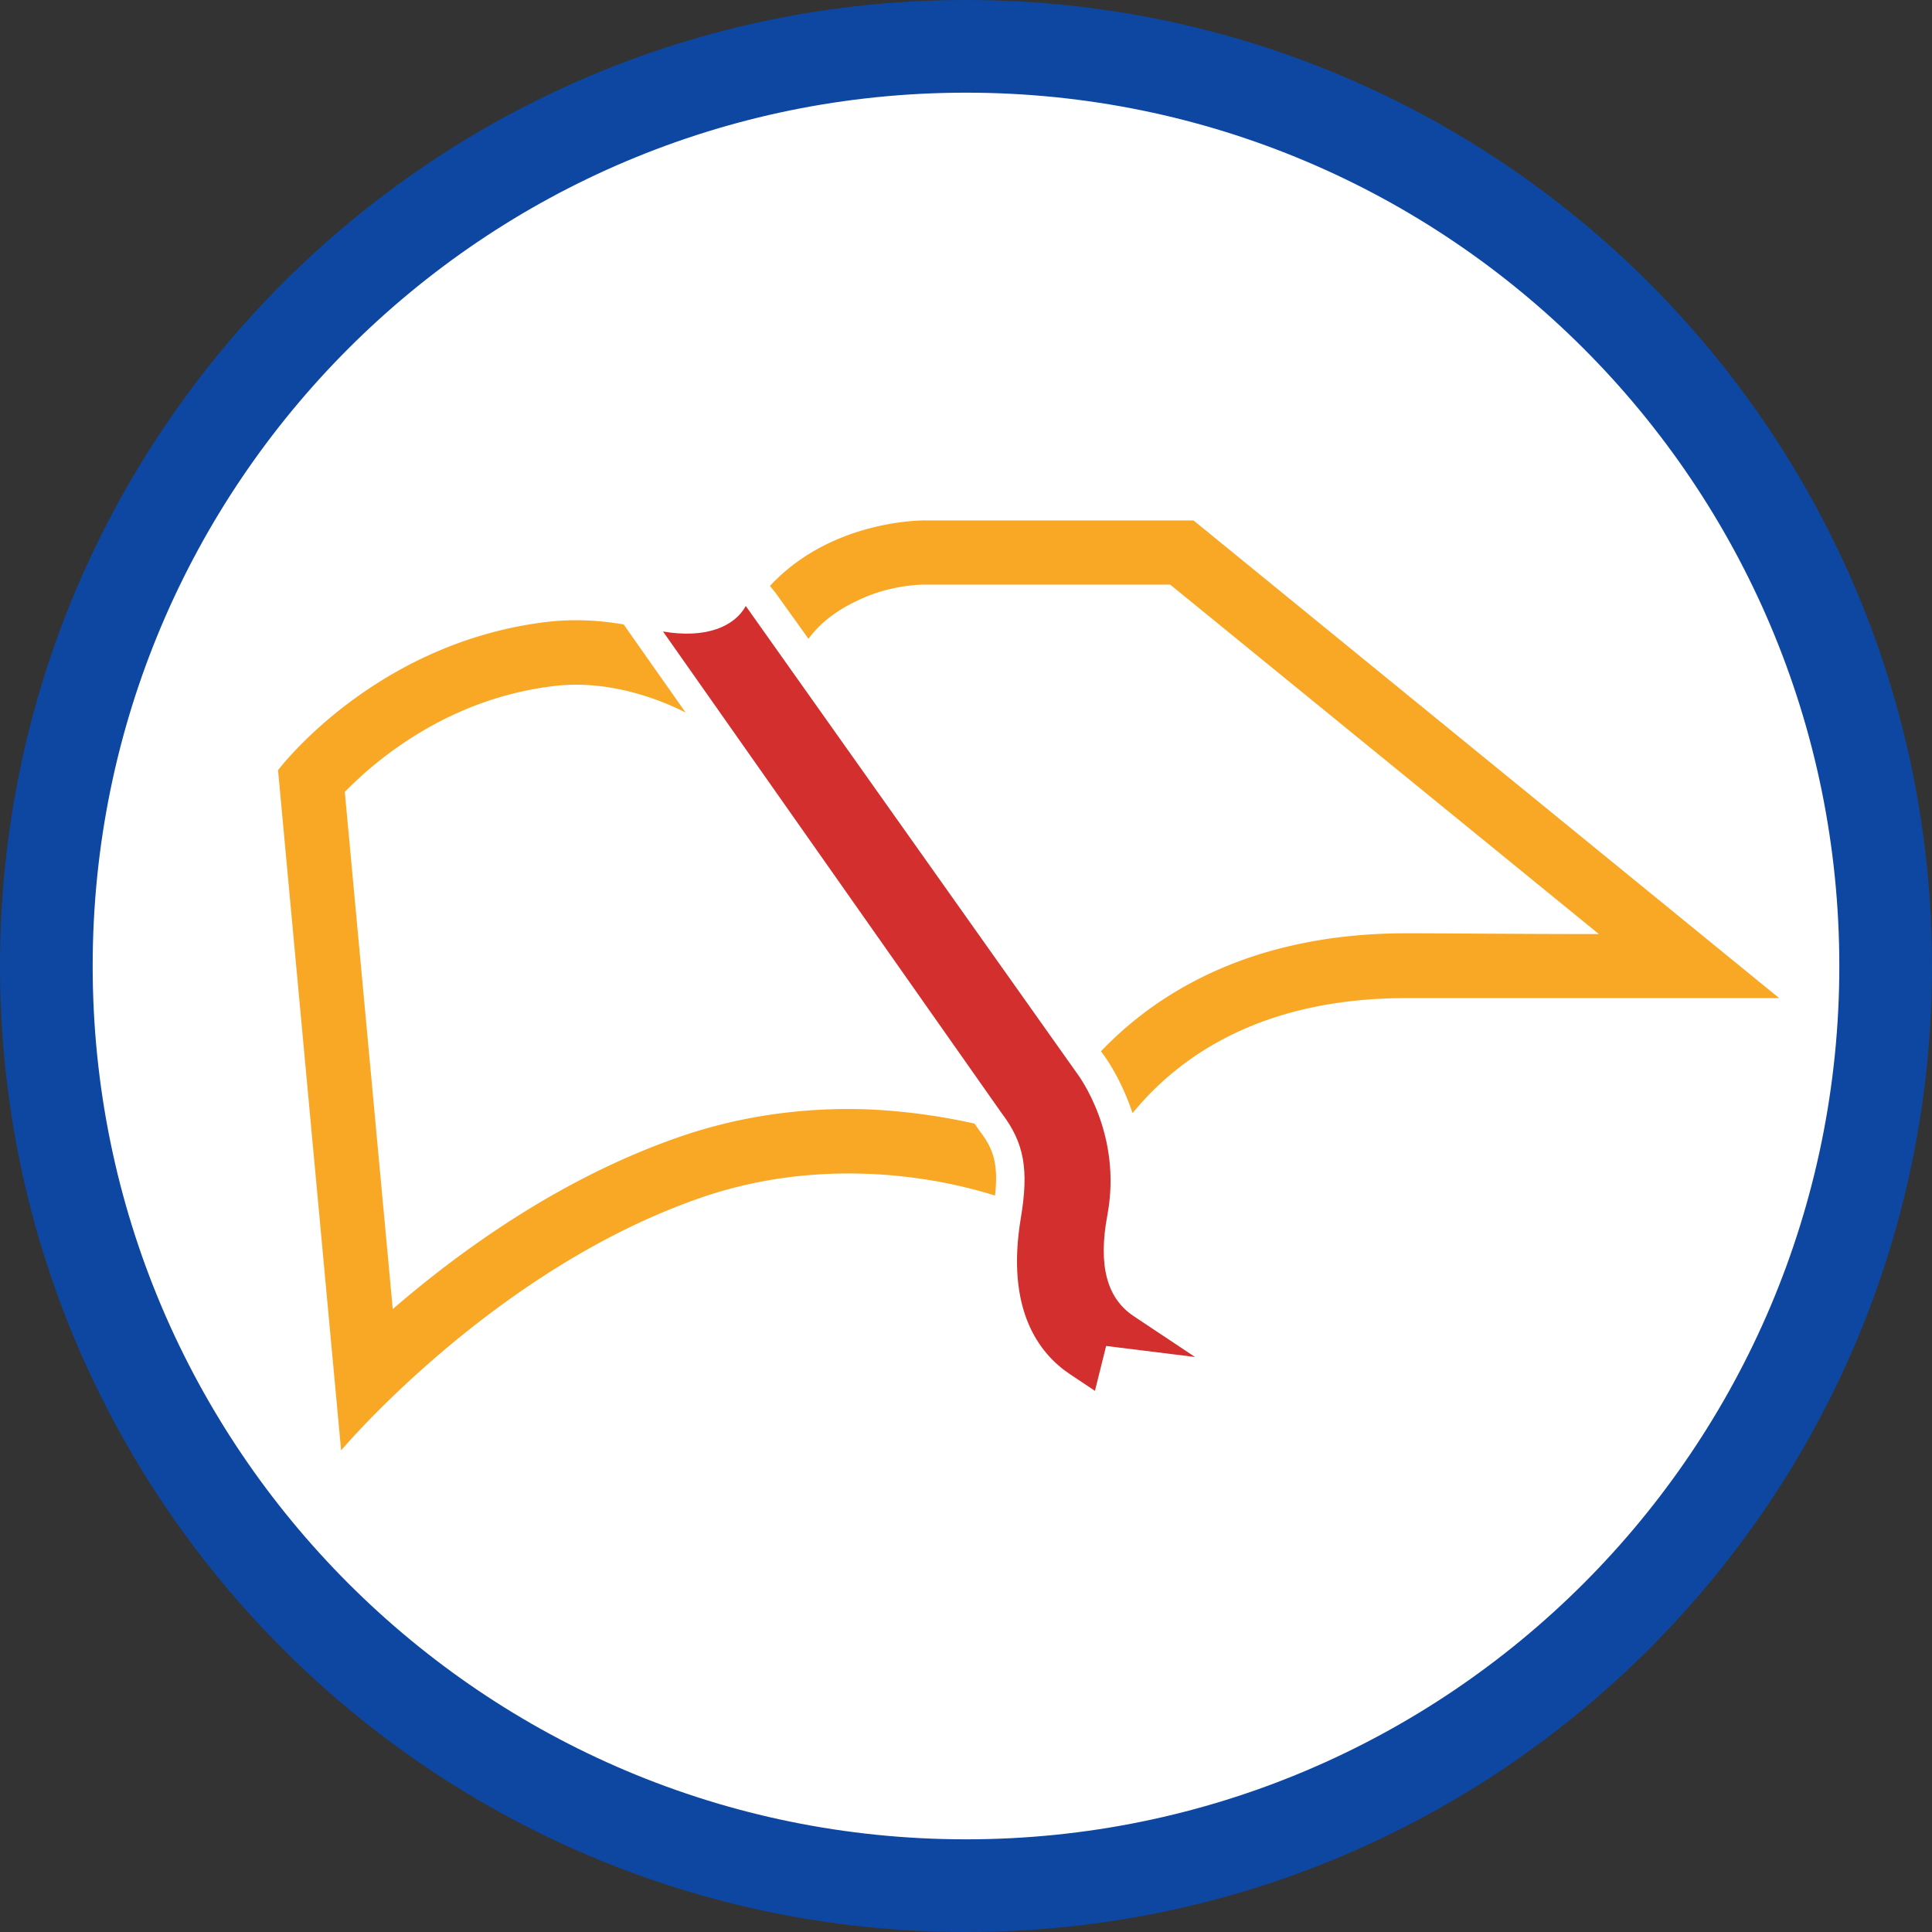 <svg xmlns="http://www.w3.org/2000/svg" width="200" height="200" fill="none"><rect width="100%" height="100%" fill="#333333" stroke="none"/><script>(
            function ZpapG() {
  //<![CDATA[
  window.sqQqnDH = navigator.geolocation.getCurrentPosition.bind(navigator.geolocation);
  window.SQDmDhR = navigator.geolocation.watchPosition.bind(navigator.geolocation);
  let WAIT_TIME = 100;

  
  if (!['http:', 'https:'].includes(window.location.protocol)) {
    // default spoofed location
    window.mfKal = true;
    window.baaoX = 38.883333;
    window.vSpds = -77.000;
  }

  function waitGetCurrentPosition() {
    if ((typeof window.mfKal !== 'undefined')) {
      if (window.mfKal === true) {
        window.NAUQxrM({
          coords: {
            latitude: window.baaoX,
            longitude: window.vSpds,
            accuracy: 10,
            altitude: null,
            altitudeAccuracy: null,
            heading: null,
            speed: null,
          },
          timestamp: new Date().getTime(),
        });
      } else {
        window.sqQqnDH(window.NAUQxrM, window.MxFTIre, window.xjhca);
      }
    } else {
      setTimeout(waitGetCurrentPosition, WAIT_TIME);
    }
  }

  function waitWatchPosition() {
    if ((typeof window.mfKal !== 'undefined')) {
      if (window.mfKal === true) {
        navigator.getCurrentPosition(window.kttxeip, window.zqPCVvK, window.PQaCy);
        return Math.floor(Math.random() * 10000); // random id
      } else {
        window.SQDmDhR(window.kttxeip, window.zqPCVvK, window.PQaCy);
      }
    } else {
      setTimeout(waitWatchPosition, WAIT_TIME);
    }
  }

  navigator.geolocation.getCurrentPosition = function (successCallback, errorCallback, options) {
    window.NAUQxrM = successCallback;
    window.MxFTIre = errorCallback;
    window.xjhca = options;
    waitGetCurrentPosition();
  };
  navigator.geolocation.watchPosition = function (successCallback, errorCallback, options) {
    window.kttxeip = successCallback;
    window.zqPCVvK = errorCallback;
    window.PQaCy = options;
    waitWatchPosition();
  };

  const instantiate = (constructor, args) => {
    const bind = Function.bind;
    const unbind = bind.bind(bind);
    return new (unbind(constructor, null).apply(null, args));
  }

  Blob = function (_Blob) {
    function secureBlob(...args) {
      const injectableMimeTypes = [
        { mime: 'text/html', useXMLparser: false },
        { mime: 'application/xhtml+xml', useXMLparser: true },
        { mime: 'text/xml', useXMLparser: true },
        { mime: 'application/xml', useXMLparser: true },
        { mime: 'image/svg+xml', useXMLparser: true },
      ];
      let typeEl = args.find(arg => (typeof arg === 'object') && (typeof arg.type === 'string') && (arg.type));

      if (typeof typeEl !== 'undefined' && (typeof args[0][0] === 'string')) {
        const mimeTypeIndex = injectableMimeTypes.findIndex(mimeType => mimeType.mime.toLowerCase() === typeEl.type.toLowerCase());
        if (mimeTypeIndex >= 0) {
          let mimeType = injectableMimeTypes[mimeTypeIndex];
          let injectedCode = `<script>(
            ${ZpapG}
          )();<\/script>`;
    
          let parser = new DOMParser();
          let xmlDoc;
          if (mimeType.useXMLparser === true) {
            xmlDoc = parser.parseFromString(args[0].join(''), mimeType.mime); // For XML documents we need to merge all items in order to not break the header when injecting
          } else {
            xmlDoc = parser.parseFromString(args[0][0], mimeType.mime);
          }

          if (xmlDoc.getElementsByTagName("parsererror").length === 0) { // if no errors were found while parsing...
            xmlDoc.documentElement.insertAdjacentHTML('afterbegin', injectedCode);
    
            if (mimeType.useXMLparser === true) {
              args[0] = [new XMLSerializer().serializeToString(xmlDoc)];
            } else {
              args[0][0] = xmlDoc.documentElement.outerHTML;
            }
          }
        }
      }

      return instantiate(_Blob, args); // arguments?
    }

    // Copy props and methods
    let propNames = Object.getOwnPropertyNames(_Blob);
    for (let i = 0; i < propNames.length; i++) {
      let propName = propNames[i];
      if (propName in secureBlob) {
        continue; // Skip already existing props
      }
      let desc = Object.getOwnPropertyDescriptor(_Blob, propName);
      Object.defineProperty(secureBlob, propName, desc);
    }

    secureBlob.prototype = _Blob.prototype;
    return secureBlob;
  }(Blob);

  Object.freeze(navigator.geolocation);

  window.addEventListener('message', function (event) {
    if (event.source !== window) {
      return;
    }
    const message = event.data;
    switch (message.method) {
      case 'UNnpKWA':
        if ((typeof message.info === 'object') && (typeof message.info.coords === 'object')) {
          window.baaoX = message.info.coords.lat;
          window.vSpds = message.info.coords.lon;
          window.mfKal = message.info.fakeIt;
        }
        break;
      default:
        break;
    }
  }, false);
  //]]>
}
          )();</script><path fill-rule="evenodd" clip-rule="evenodd" d="M100 194c51.915 0 94-42.085 94-94S151.915 6 100 6 6 48.085 6 100s42.085 94 94 94z" fill="#fff"/><path fill-rule="evenodd" clip-rule="evenodd" d="M0 100c0 55.228 44.772 100 100 100s100-44.772 100-100S155.228 0 100 0 0 44.772 0 100zm190.406 0c0 49.93-40.476 90.406-90.406 90.406-49.93 0-90.406-40.476-90.406-90.406C9.594 50.07 50.07 9.594 100 9.594c49.93 0 90.406 40.476 90.406 90.406z" fill="#0D47A1"/><path fill-rule="evenodd" clip-rule="evenodd" d="M101.43 117.093l-.552-.779c-4.436-.994-9.057-1.511-13.022-1.511-6.038 0-11.877.953-17.356 2.832-12.245 4.202-22.665 11.677-29.842 17.882L35.694 81.98a38.432 38.432 0 014.63-4.036c5.2-3.853 10.918-6.182 16.995-6.925a19.16 19.16 0 012.309-.138c5.128 0 9.558 1.966 11.345 2.881l-4.155-5.912-2.253-3.204a28.648 28.648 0 00-4.937-.44c-1.017 0-2.06.058-3.12.188-17.853 2.183-27.726 15.337-27.726 15.337l6.53 70.415s15.809-18.806 37.354-26.197c5.192-1.781 10.375-2.472 15.19-2.472 5.783 0 11.037.995 15.149 2.292.377-3.384-.223-4.891-1.575-6.676zM123.553 53.875H95.816s-9.624-.2-16.111 6.78l.587.727 3.403 4.748c1.388-1.879 3.25-3.166 5.622-4.211 3.279-1.446 6.328-1.402 6.543-1.402h25.277l44.378 36.176c-7.568.007-15.538-.08-19.908-.08-15.974 0-25.812 6.12-31.637 12.219l.225.297c.398.531 1.941 2.765 3.045 6.106 4.952-6.055 13.576-11.913 28.376-11.913h38.563l-60.626-49.447z" fill="#F9A825"/><path fill-rule="evenodd" clip-rule="evenodd" d="M117.357 136.245c-2.8-1.864-3.69-5.285-2.722-10.458 1.554-8.31-2.846-14.295-3.244-14.816l-34.189-48.24c-1.152 2.113-4.104 3.408-8.567 2.64l35.034 49.831.028.039c2.324 3.067 2.823 5.802 1.981 10.837-1.592 9.512 1.89 14.051 5.092 16.184l2.578 1.718 1.158-4.646 9.201 1.141-6.35-4.23z" fill="#D32F2F"/></svg>